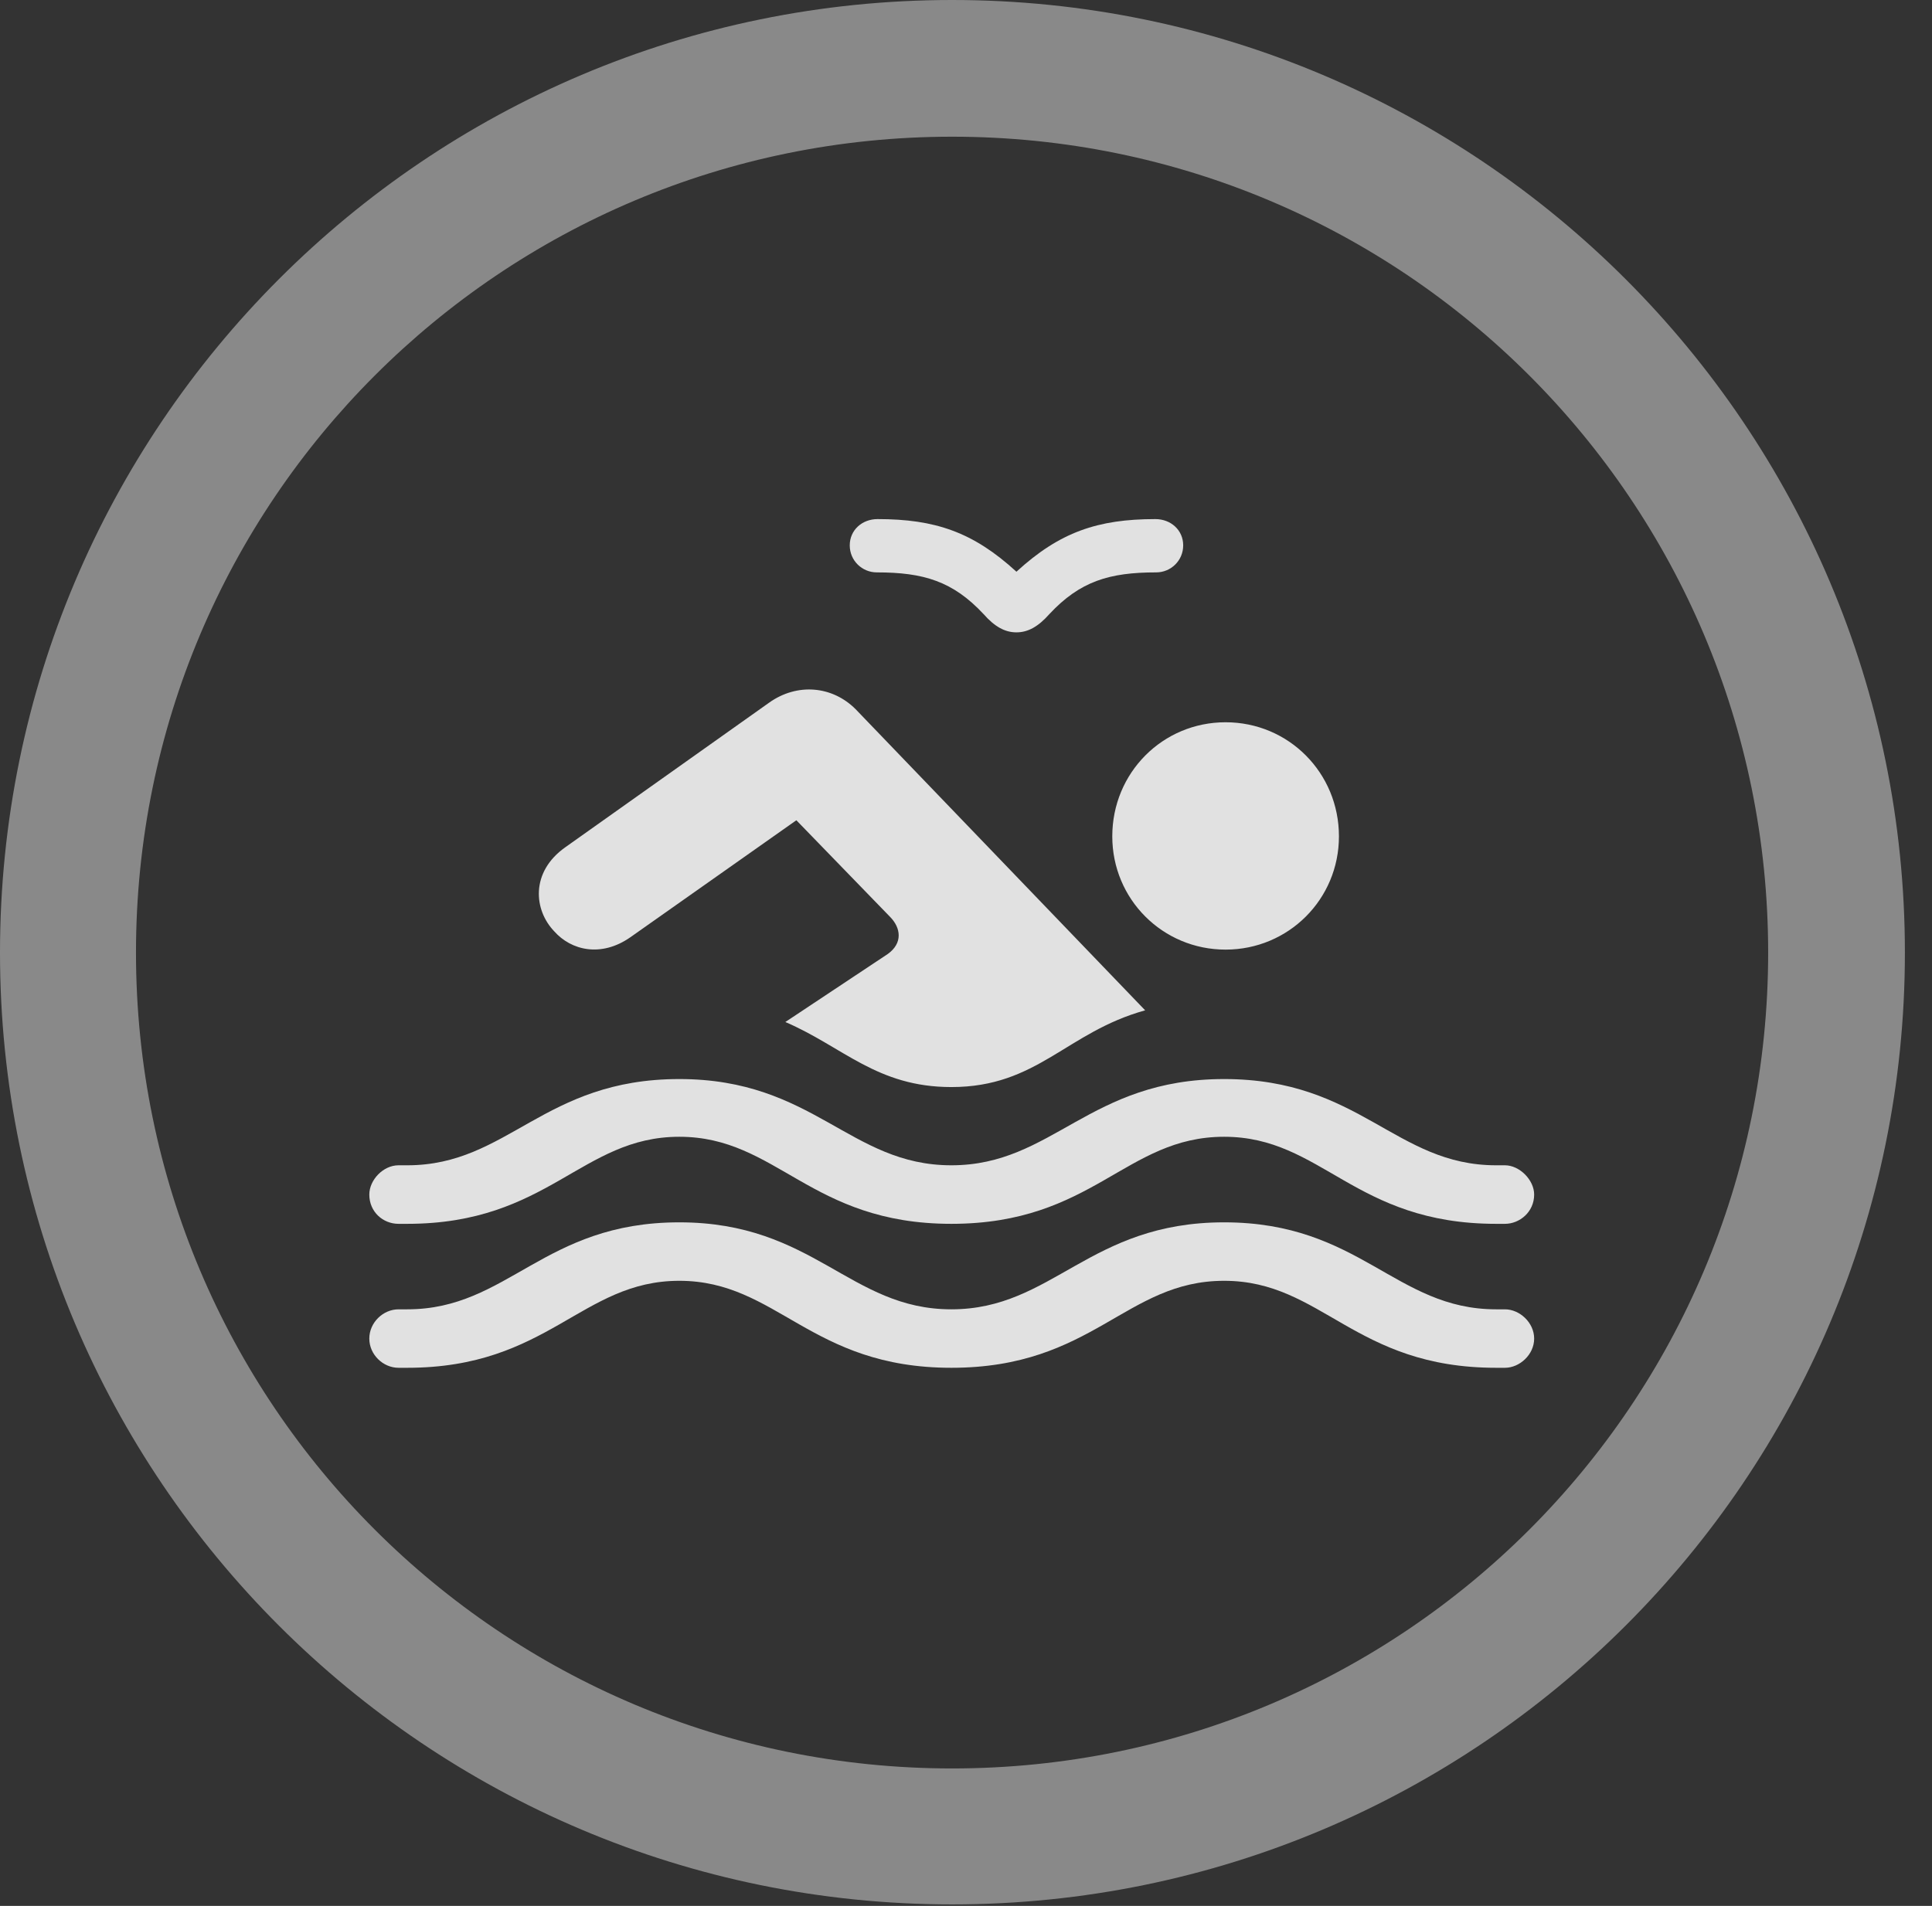 <?xml version="1.0" encoding="UTF-8"?>
<!--Generator: Apple Native CoreSVG 341-->
<!DOCTYPE svg
PUBLIC "-//W3C//DTD SVG 1.1//EN"
       "http://www.w3.org/Graphics/SVG/1.1/DTD/svg11.dtd">
<svg version="1.1" xmlns="http://www.w3.org/2000/svg" xmlns:xlink="http://www.w3.org/1999/xlink" viewBox="0 0 25.801 25.459">
 <rect x="0" y="0" width="25.801" height="25.459" fill="#333333" stroke="none"/>
 <g>
  <rect height="25.459" opacity="0" width="25.801" x="0" y="0"/>
  <path d="M12.715 25.439C19.736 25.439 25.439 19.746 25.439 12.725C25.439 5.703 19.736 0 12.715 0C5.693 0 0 5.703 0 12.725C0 19.746 5.693 25.439 12.715 25.439ZM12.715 23.623C6.689 23.623 1.816 18.75 1.816 12.725C1.816 6.699 6.689 1.826 12.715 1.826C18.74 1.826 23.613 6.699 23.613 12.725C23.613 18.75 18.74 23.623 12.715 23.623Z" fill="white" fill-opacity="0.425"/>
  <path d="M5.322 16.348L5.439 16.348C7.324 16.348 7.764 15.185 9.072 15.185C10.381 15.185 10.82 16.348 12.705 16.348C14.6 16.348 15.029 15.185 16.348 15.185C17.656 15.185 18.086 16.348 19.98 16.348L20.098 16.348C20.293 16.348 20.488 16.191 20.488 15.957C20.488 15.762 20.293 15.566 20.098 15.566L19.98 15.566C18.633 15.566 18.164 14.414 16.348 14.414C14.541 14.414 14.062 15.566 12.705 15.566C11.348 15.566 10.869 14.414 9.072 14.414C7.256 14.414 6.787 15.566 5.439 15.566L5.322 15.566C5.117 15.566 4.932 15.762 4.932 15.957C4.932 16.191 5.117 16.348 5.322 16.348ZM5.322 18.271L5.439 18.271C7.324 18.271 7.764 17.109 9.072 17.109C10.381 17.109 10.82 18.271 12.705 18.271C14.6 18.271 15.029 17.109 16.348 17.109C17.656 17.109 18.086 18.271 19.98 18.271L20.098 18.271C20.293 18.271 20.488 18.096 20.488 17.881C20.488 17.666 20.293 17.49 20.098 17.49L19.98 17.49C18.633 17.49 18.164 16.328 16.348 16.328C14.541 16.328 14.062 17.49 12.705 17.49C11.348 17.49 10.869 16.328 9.072 16.328C7.256 16.328 6.787 17.49 5.439 17.49L5.322 17.49C5.117 17.49 4.932 17.666 4.932 17.881C4.932 18.096 5.117 18.271 5.322 18.271ZM11.348 7.285C11.348 7.49 11.514 7.646 11.709 7.646C12.334 7.646 12.725 7.764 13.135 8.203C13.281 8.369 13.418 8.447 13.574 8.447C13.73 8.447 13.867 8.369 14.014 8.203C14.424 7.764 14.815 7.646 15.44 7.646C15.635 7.646 15.801 7.49 15.801 7.285C15.801 7.08 15.635 6.934 15.43 6.934C14.658 6.934 14.15 7.109 13.574 7.637C12.998 7.109 12.49 6.934 11.719 6.934C11.514 6.934 11.348 7.08 11.348 7.285ZM10.488 13.652C11.26 13.984 11.709 14.521 12.705 14.521C13.857 14.521 14.238 13.789 15.293 13.496L11.426 9.473C11.113 9.16 10.645 9.121 10.273 9.385L7.549 11.318C7.08 11.65 7.129 12.158 7.402 12.441C7.627 12.695 8.027 12.793 8.418 12.52L10.635 10.957L11.885 12.246C12.031 12.393 12.06 12.598 11.855 12.744ZM16.367 12.685C17.207 12.685 17.881 12.012 17.881 11.172C17.881 10.322 17.207 9.648 16.367 9.648C15.527 9.648 14.854 10.322 14.854 11.172C14.854 12.012 15.527 12.685 16.367 12.685Z" fill="white" fill-opacity="0.85"/>
 </g>
</svg>
